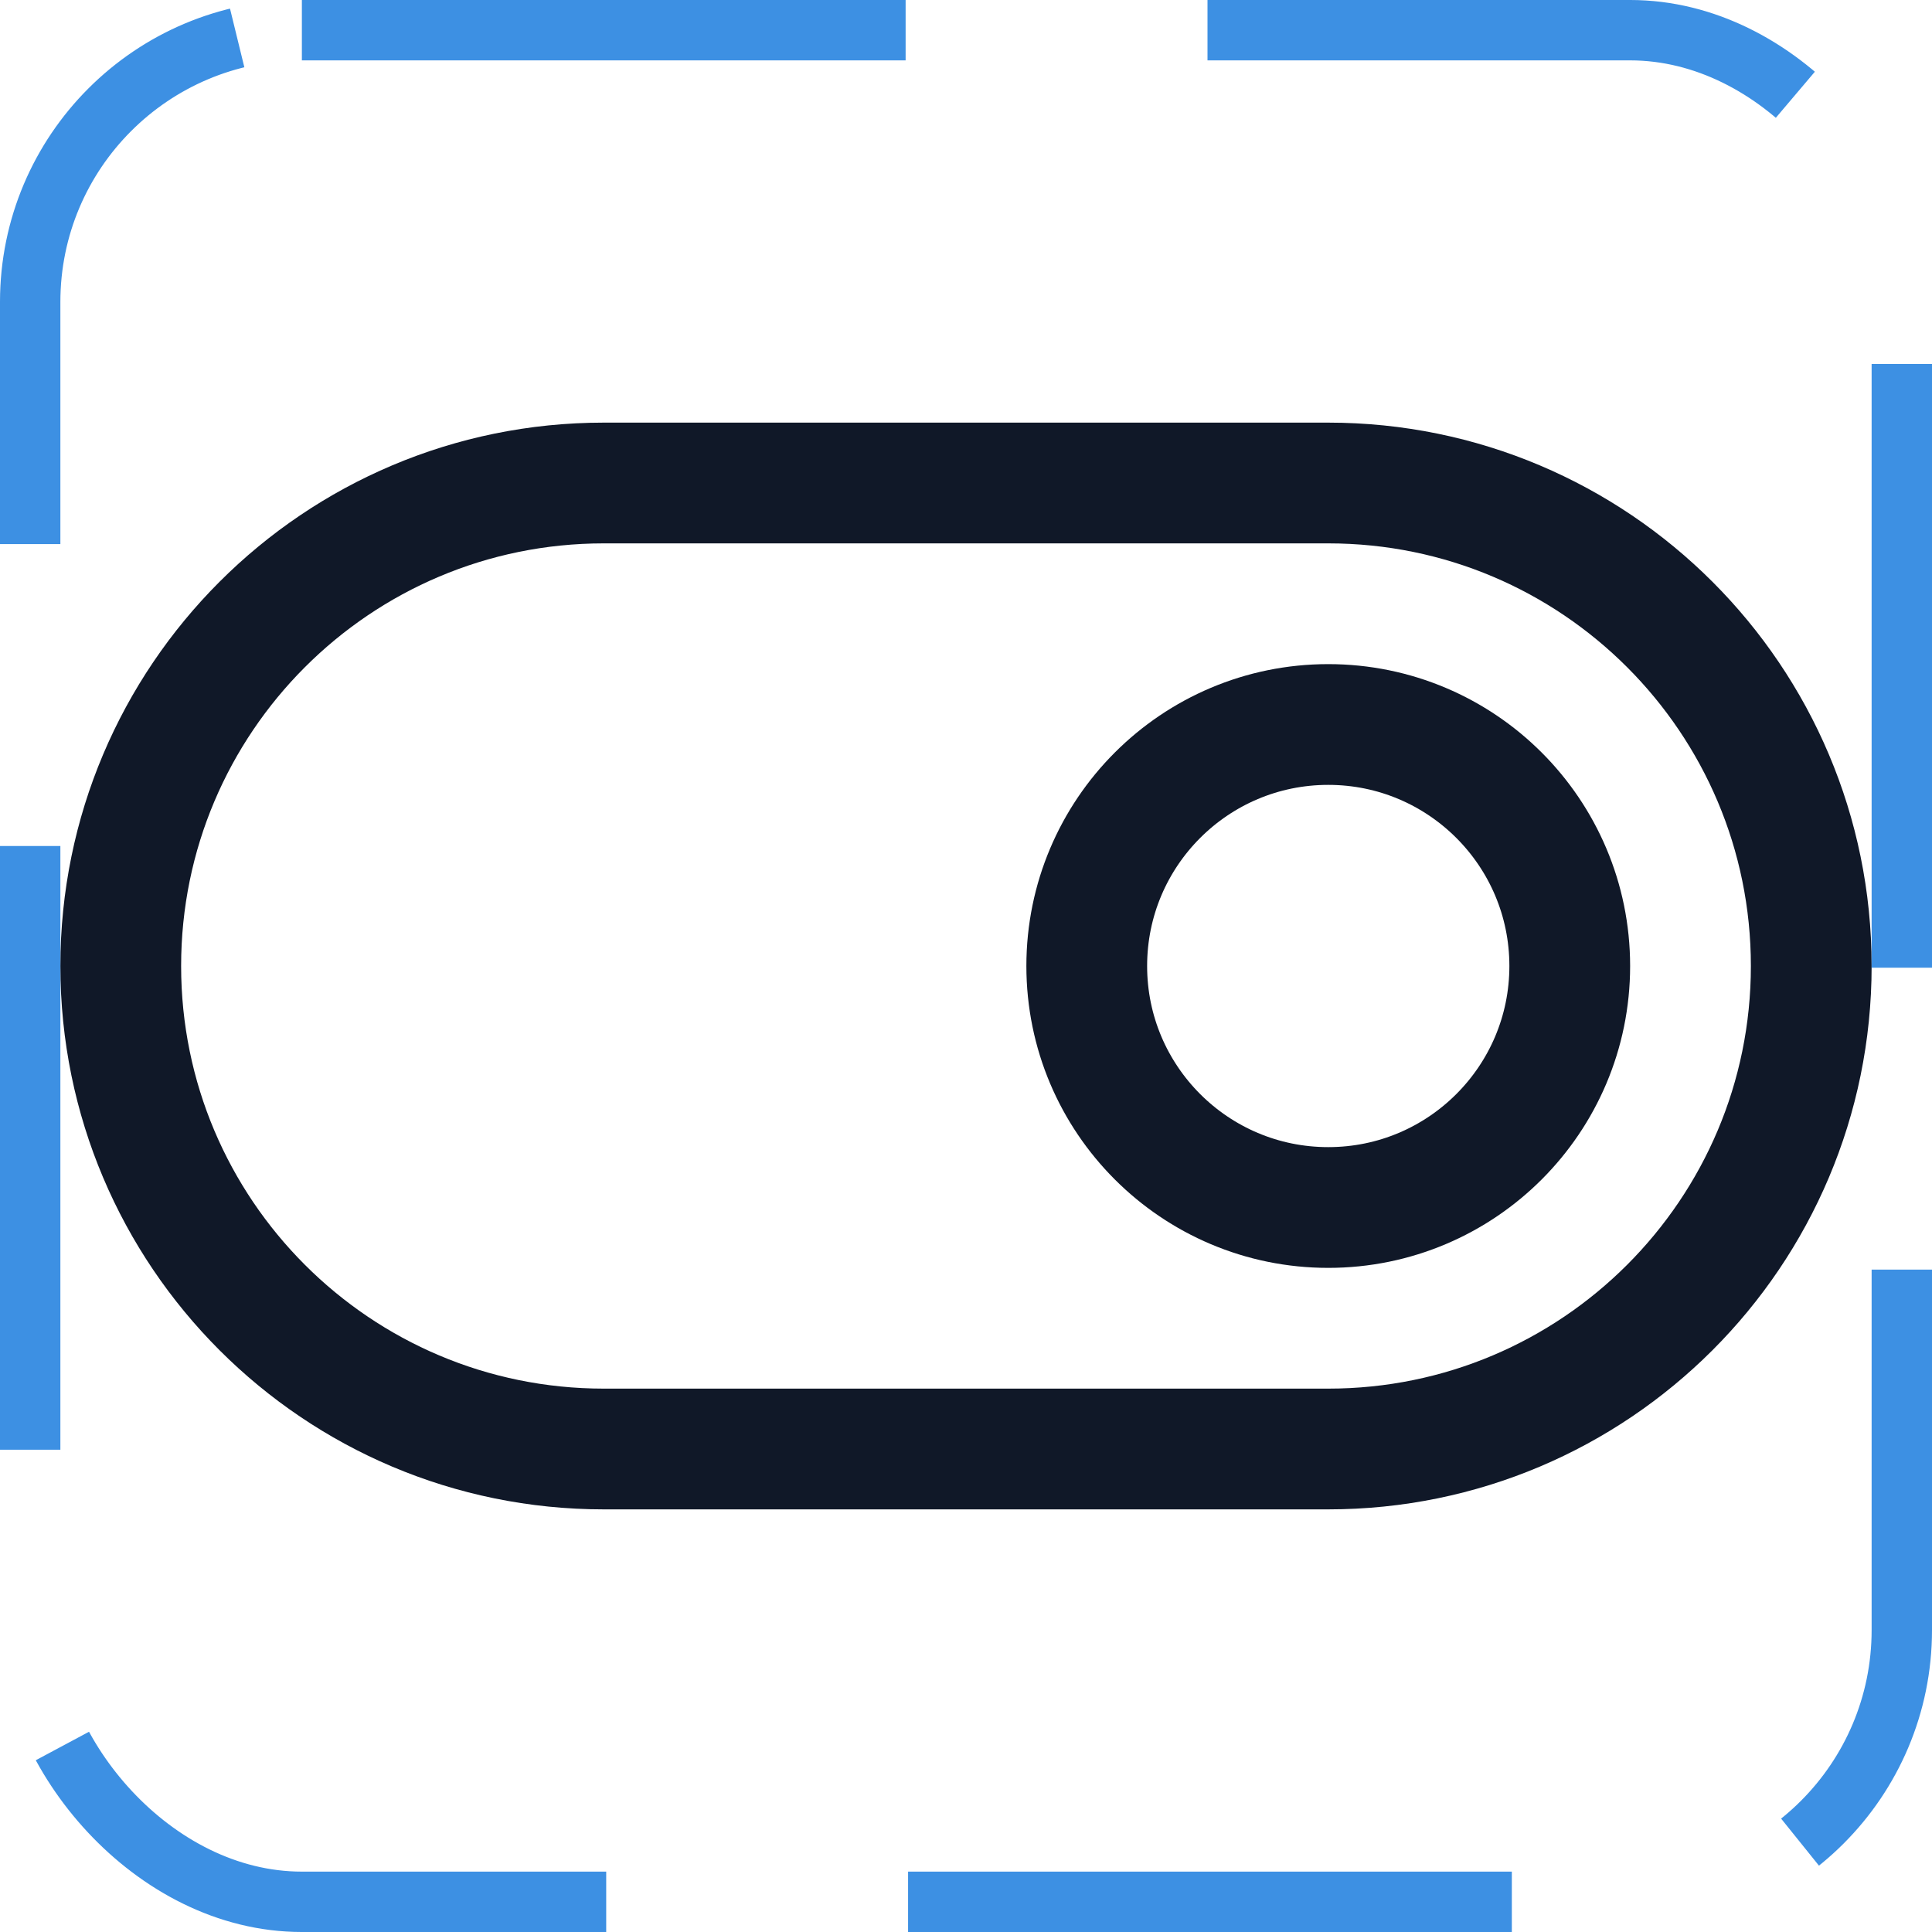 <svg width="32" height="32" viewBox="0 0 32 32" fill="none" xmlns="http://www.w3.org/2000/svg"><g id="Icon-ToggleRight"><g clip-path="url(#clip0_9_2154)"><g id="size=md (32px)"><g id="ToggleRight"><path id="Vector" d="M22 8H10C5.582 8 2 11.582 2 16C2 20.418 5.582 24 10 24H22C26.418 24 30 20.418 30 16C30 11.582 26.418 8 22 8Z" stroke="#101828" stroke-width="2" stroke-linecap="round" stroke-linejoin="round"/><path id="Vector_2" d="M22 20C24.209 20 26 18.209 26 16C26 13.791 24.209 12 22 12C19.791 12 18 13.791 18 16C18 18.209 19.791 20 22 20Z" stroke="#101828" stroke-width="2" stroke-linecap="round" stroke-linejoin="round"/></g></g></g><rect x="0.5" y="0.5" width="31" height="31" rx="4.5" stroke="#3D90E3" stroke-dasharray="10 5"/></g><defs><clipPath id="clip0_9_2154"><rect width="32" height="32" rx="5" fill="white"/></clipPath></defs></svg>